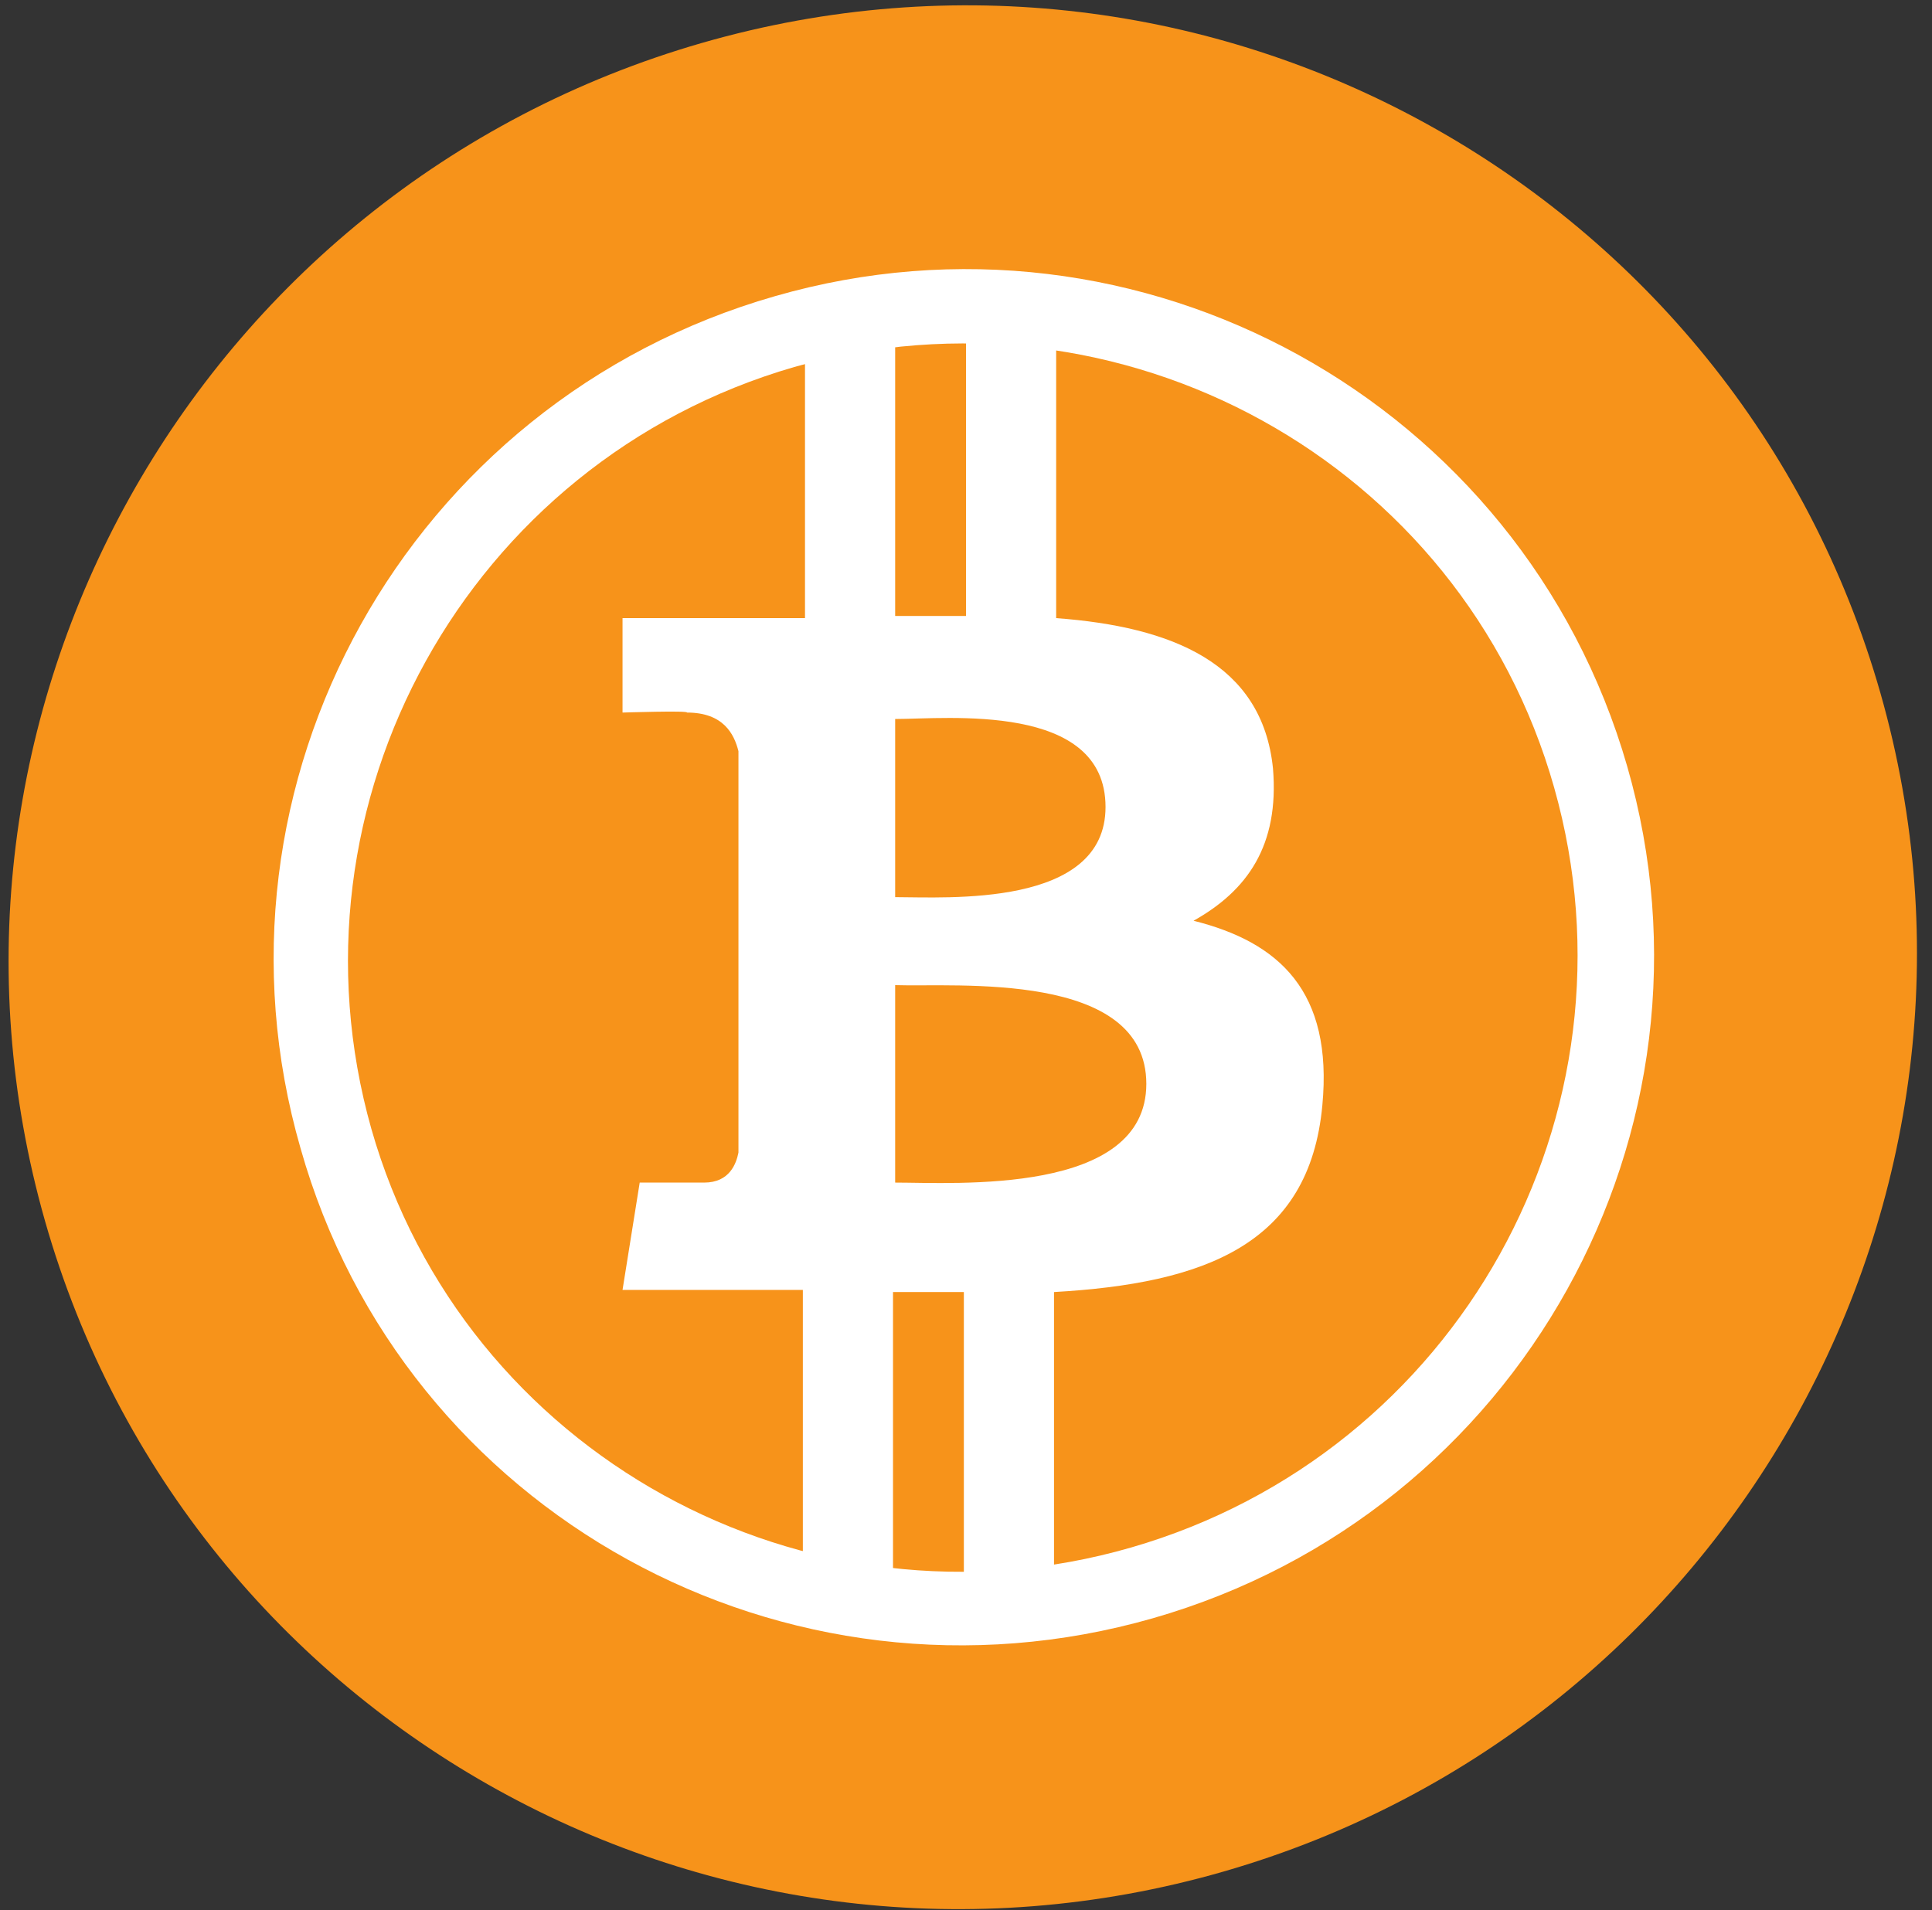<?xml version="1.0" encoding="utf-8"?>
<!-- Generator: Adobe Illustrator 22.0.1, SVG Export Plug-In . SVG Version: 6.00 Build 0)  -->
<svg version="1.1" id="Layer_1" xmlns="http://www.w3.org/2000/svg" xmlns:xlink="http://www.w3.org/1999/xlink" x="0px" y="0px"
	 viewBox="0 0 90 89" style="enable-background:new 0 0 90 89;" xml:space="preserve">
<rect x="0" y="0" width="90" height="89" fill="#333333" stroke="none"/>
<style type="text/css">
	.st0{fill:#F7931A;}
	.st1{fill:#FFFFFF;}
</style>
<title>bitcoin</title>
<desc>Created with Sketch.</desc>
<path id="Shape" class="st0" d="M87.6,32.3c6.7,23.5-7,48.1-30.6,54.9C33.4,94,8.8,80.4,2.1,56.9C-4.6,33.4,9.1,8.8,32.7,2
	C56.3-4.8,80.9,8.8,87.6,32.3L87.6,32.3z"/>
<path id="Shape_2_" class="st1" d="M75.8,35.7c4.9,17-5,34.8-22.1,39.7c-17.1,4.9-34.9-4.9-39.7-21.9c-4.9-17,5-34.8,22.1-39.7
	C53.1,8.9,70.9,18.7,75.8,35.7L75.8,35.7z"/>
<path id="Shape_3_" class="st0" d="M72.4,36.7c4.3,15.2-4.5,31-19.7,35.4c-15.2,4.4-31.1-4.4-35.4-19.5C13,37.4,21.8,21.5,37,17.1
	C52.2,12.8,68.1,21.5,72.4,36.7L72.4,36.7z"/>
<path id="Shape_1_" class="st1" d="M59.3,35.8c-0.5-4.9-4.7-6.6-10.1-7l0-14.2l-4.2,0l0,14.1c-1.1,0-2.2,0-3.3,0l0-14.1l-4.2,0
	l0,14.2c-0.9,0-1.8,0-2.7,0l0,0l-5.8,0l0,4.4c0,0,3.1-0.1,3,0c1.7,0,2.2,1,2.4,1.8l0,18.7c-0.1,0.5-0.4,1.4-1.6,1.4c0.1,0-3,0-3,0
	l-0.8,5l5.4,0c1,0,2,0,3,0l0,14.2l4.2,0l0-14.1c1.1,0,2.3,0,3.3,0l0,14.1l4.2,0l0-14.1c7-0.4,11.9-2.2,12.5-8.7c0.5-5.3-2-7.6-6-8.6
	C58.1,41.5,59.6,39.4,59.3,35.8L59.3,35.8z M53.4,50.5c0,5.2-8.9,4.6-11.7,4.6l0-9.2C44.5,46,53.4,45.2,53.4,50.5L53.4,50.5z
	 M51.5,37.6c0,4.7-7.4,4.2-9.8,4.2l0-8.3C44.1,33.5,51.5,32.7,51.5,37.6L51.5,37.6z"/>
</svg>
